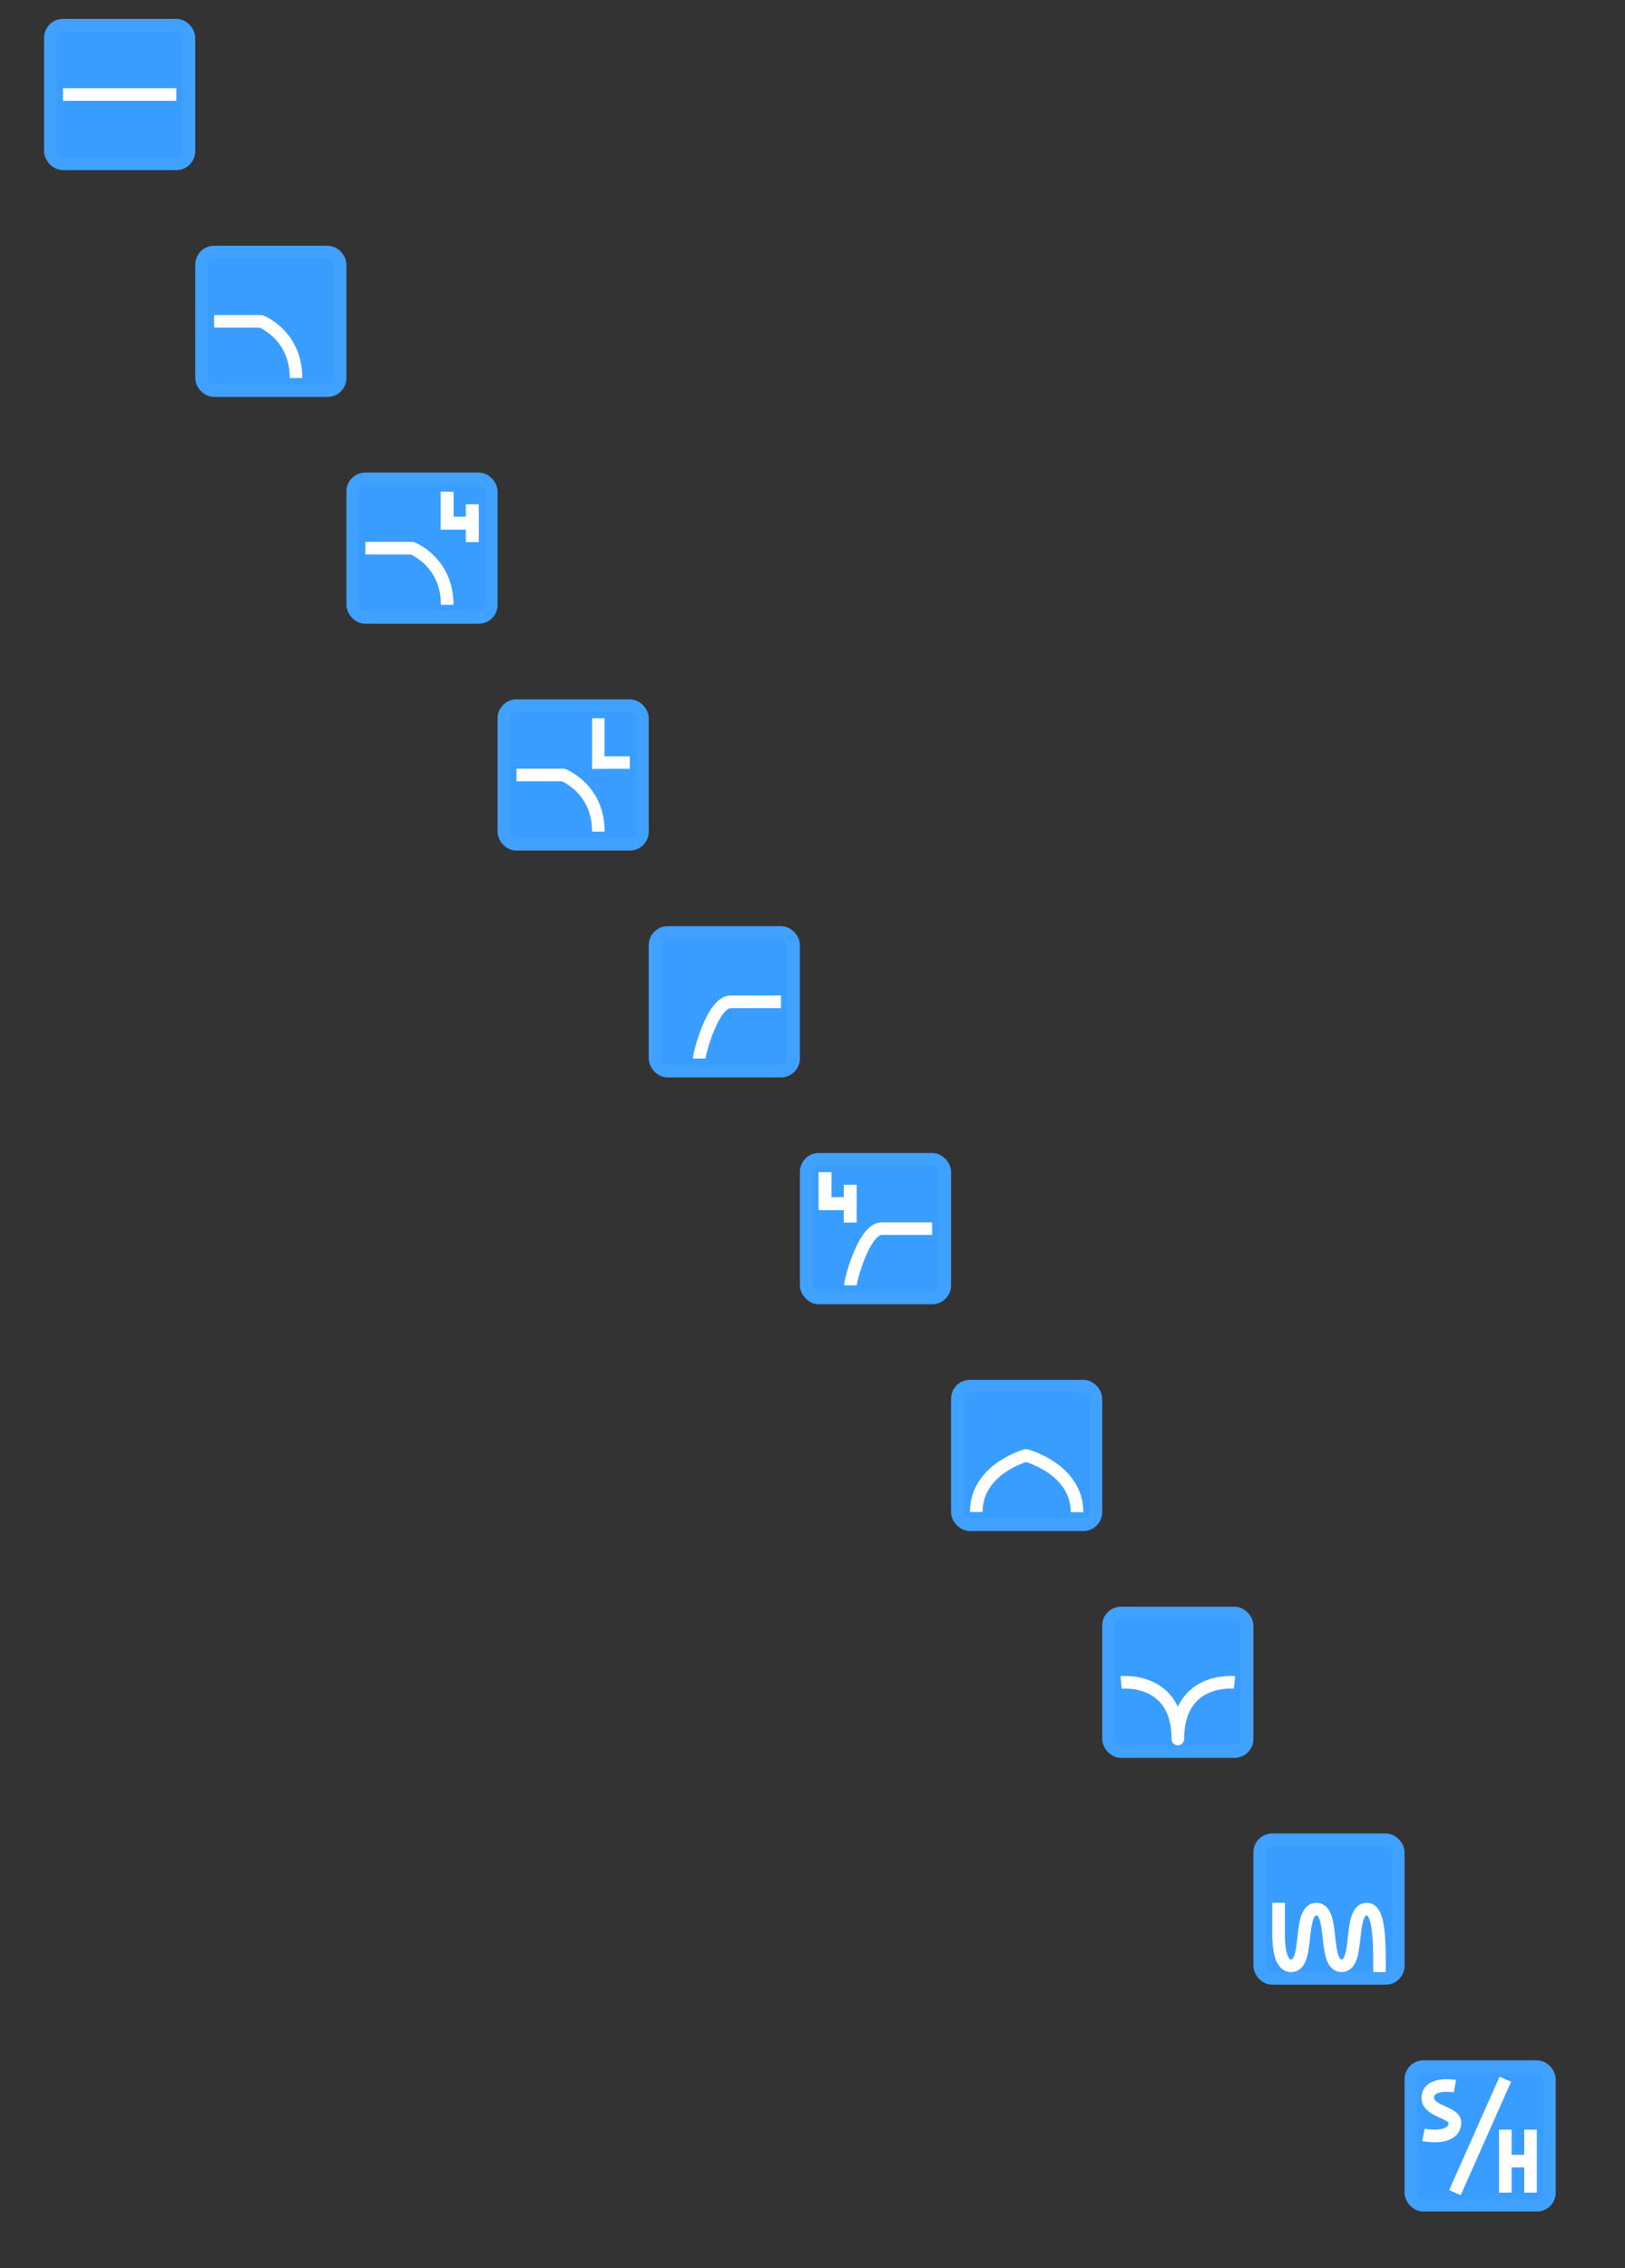 <?xml version="1.0" encoding="UTF-8"?>
<svg width="129px" height="180px" viewBox="0 0 129 180" version="1.1" xmlns="http://www.w3.org/2000/svg" xmlns:xlink="http://www.w3.org/1999/xlink">
    <rect x="0" y="0" width="129" height="180" fill="#333333" stroke="none"/>
    <title>hover00108</title>
    <g id="hover00108" stroke="none" stroke-width="1" fill="none" fill-rule="evenodd">
        <g id="Stacked-Group" transform="translate(3, 1)"></g>
        <g id="Stacked-Group-2" transform="translate(4, 2)">
            <g id="Group">
                <rect id="Rectangle" stroke="#41A1FF" fill="#399DFF" x="0" y="0" width="11" height="11" rx="1"></rect>
                <g id="Group-57" transform="translate(13, 5)"></g>
            </g>
            <g id="Group" transform="translate(108, 162)" fill="#399DFF" stroke="#41A1FF">
                <rect id="Rectangle" x="0" y="0" width="11" height="11" rx="1"></rect>
            </g>
            <g id="Group" transform="translate(60, 90)" fill="#399DFF" stroke="#41A1FF">
                <rect id="Rectangle" x="0" y="0" width="11" height="11" rx="1"></rect>
            </g>
            <g id="Group" transform="translate(48, 72)" fill="#399DFF" stroke="#41A1FF">
                <rect id="Rectangle" x="0" y="0" width="11" height="11" rx="1"></rect>
            </g>
            <g id="Group" transform="translate(36, 54)" fill="#399DFF" stroke="#41A1FF">
                <rect id="Rectangle" x="0" y="0" width="11" height="11" rx="1"></rect>
            </g>
            <g id="Group" transform="translate(24, 36)" fill="#399DFF" stroke="#41A1FF">
                <rect id="Rectangle" x="0" y="0" width="11" height="11" rx="1"></rect>
            </g>
            <g id="Group" transform="translate(12, 18)" fill="#399DFF" stroke="#41A1FF">
                <rect id="Rectangle" x="0" y="0" width="11" height="11" rx="1"></rect>
            </g>
            <g id="Group" transform="translate(96, 144)" fill="#399DFF" stroke="#41A1FF">
                <rect id="Rectangle" x="0" y="0" width="11" height="11" rx="1"></rect>
            </g>
            <g id="Group" transform="translate(84, 126)" fill="#399DFF" stroke="#41A1FF">
                <rect id="Rectangle" x="0" y="0" width="11" height="11" rx="1"></rect>
            </g>
            <g id="Group" transform="translate(72, 108)" fill="#399DFF" stroke="#41A1FF">
                <rect id="Rectangle" x="0" y="0" width="11" height="11" rx="1"></rect>
            </g>
        </g>
        <g id="Group-68" transform="translate(5, 7)">
            <polygon id="Fill-3" fill="#FFFFFF" points="0 1 9 1 9 0 0 0"></polygon>
            <g id="Group-2" transform="translate(96, 144)" stroke="#FFFFFF">
                <path d="M0.5,0 C0.5,0.581 0.5,1.415 0.5,2.502 C0.508,4.167 0.842,5 1.5,5 C3,5 2,0.5 3.5,0.5 C5,0.5 3.997,5 5.5,5 C7.003,5 6,0.5 7.5,0.5 C8.513,0.5 8.513,3 8.513,5.5" id="Stroke-11"></path>
            </g>
        </g>
        <g id="Group-68" transform="translate(17, 25)" stroke="#FFFFFF" stroke-linejoin="round">
            <path d="M0.001,0.5 L3.715,0.5 C3.715,0.5 6.501,1.564 6.501,5" id="Stroke-4"></path>
        </g>
        <g id="Group-68" transform="translate(29, 39)">
            <path d="M0.001,4.5 L3.715,4.5 C3.715,4.5 6.501,5.564 6.501,9" id="Stroke-5" stroke="#FFFFFF" stroke-linejoin="round"></path>
            <polygon id="Fill-21" fill="#FFFFFF" points="5.98 0.019 7.01 0.019 7.01 2.005 7.98 2.005 7.98 1.019 9.01 1.019 9.01 4.02 7.98 4.02 7.98 3.034 5.994 3.034 5.994 3.02 5.98 3.02"></polygon>
        </g>
        <g id="Group-68" transform="translate(41, 57)">
            <path d="M0.001,4.5 L3.715,4.5 C3.715,4.5 6.501,5.564 6.501,9" id="Stroke-6" stroke="#FFFFFF" stroke-linejoin="round"></path>
            <polygon id="Fill-23" fill="#FFFFFF" points="5.998 3.021 6.001 3.021 6.001 0 6.992 0 6.992 3.021 9.001 3.021 9.001 4.011 6.992 4.011 6.992 4.015 6.001 4.015 6.001 4.011 5.998 4.011"></polygon>
        </g>
        <g id="Group-68" transform="translate(55, 79)" stroke="#FFFFFF" stroke-linejoin="round">
            <path d="M0.512,0.5 L4.512,0.5 C5.922,0.5 7,4.561 7,5" id="Stroke-6" transform="translate(3.756, 2.75) scale(-1, 1) translate(-3.756, -2.75) "></path>
        </g>
        <g id="Group-68" transform="translate(64, 93)">
            <path d="M3.512,4.5 L7.512,4.5 C8.922,4.5 10,8.561 10,9" id="Stroke-6" stroke="#FFFFFF" stroke-linejoin="round" transform="translate(6.756, 6.75) scale(-1, 1) translate(-6.756, -6.75) "></path>
            <polygon id="Fill-22" fill="#FFFFFF" points="0.98 0.019 2.01 0.019 2.01 2.005 2.98 2.005 2.98 1.019 4.01 1.019 4.01 4.02 2.98 4.02 2.98 3.034 0.994 3.034 0.994 3.02 0.98 3.02"></polygon>
        </g>
        <g id="Group-68" transform="translate(77, 115)" stroke="#FFFFFF" stroke-linejoin="round">
            <path d="M0.5,4.992 C0.5,1.562 4.452,0.5 4.452,0.5 L4.459,0.5 C4.459,0.5 8.5,1.571 8.5,5" id="Stroke-10"></path>
        </g>
        <g id="Group-68" transform="translate(89, 133)" stroke="#FFFFFF" stroke-linejoin="round">
            <path d="M0,0.513 C0,0.513 4.505,0.03 4.505,5 L4.502,5 C4.502,0.03 9,0.513 9,0.513" id="Stroke-9"></path>
        </g>
        <g id="Group-68" transform="translate(101, 151)">
            <g id="Group-69" transform="translate(18, 0)"></g>
        </g>
        <g id="Group-68" transform="translate(101, 165)">
            <path d="M14.515,0.448 C14.515,0.448 12.428,0.048 12.429,1.444 C12.431,2.554 14.52,2.631 14.518,3.463 C14.515,5.029 12.093,4.507 12.093,4.507" id="Fill-18" fill-opacity="0" fill="#FF9D1F"></path>
            <path d="M14.497,0.551 C14.497,0.551 12.345,0.169 12.346,1.5 C12.348,2.558 14.502,2.632 14.5,3.425 C14.497,4.918 12,4.42 12,4.42" id="Stroke-19" stroke="#FFFFFF" stroke-linejoin="round"></path>
            <line x1="14.5" y1="9" x2="18.5" y2="-3.90312782e-18" id="Stroke-20" stroke="#FFFFFF" stroke-linejoin="round"></line>
            <g id="Group-69" transform="translate(18, 4)" fill="#FFFFFF">
                <path d="M3,5 L2,5 L2,3 L1,3 L1,5 L0,5 L0,0 L1,0 L1,2 L2,2 L2,0 L3,0 L3,5 Z" id="Combined-Shape"></path>
            </g>
        </g>
    </g>
</svg>